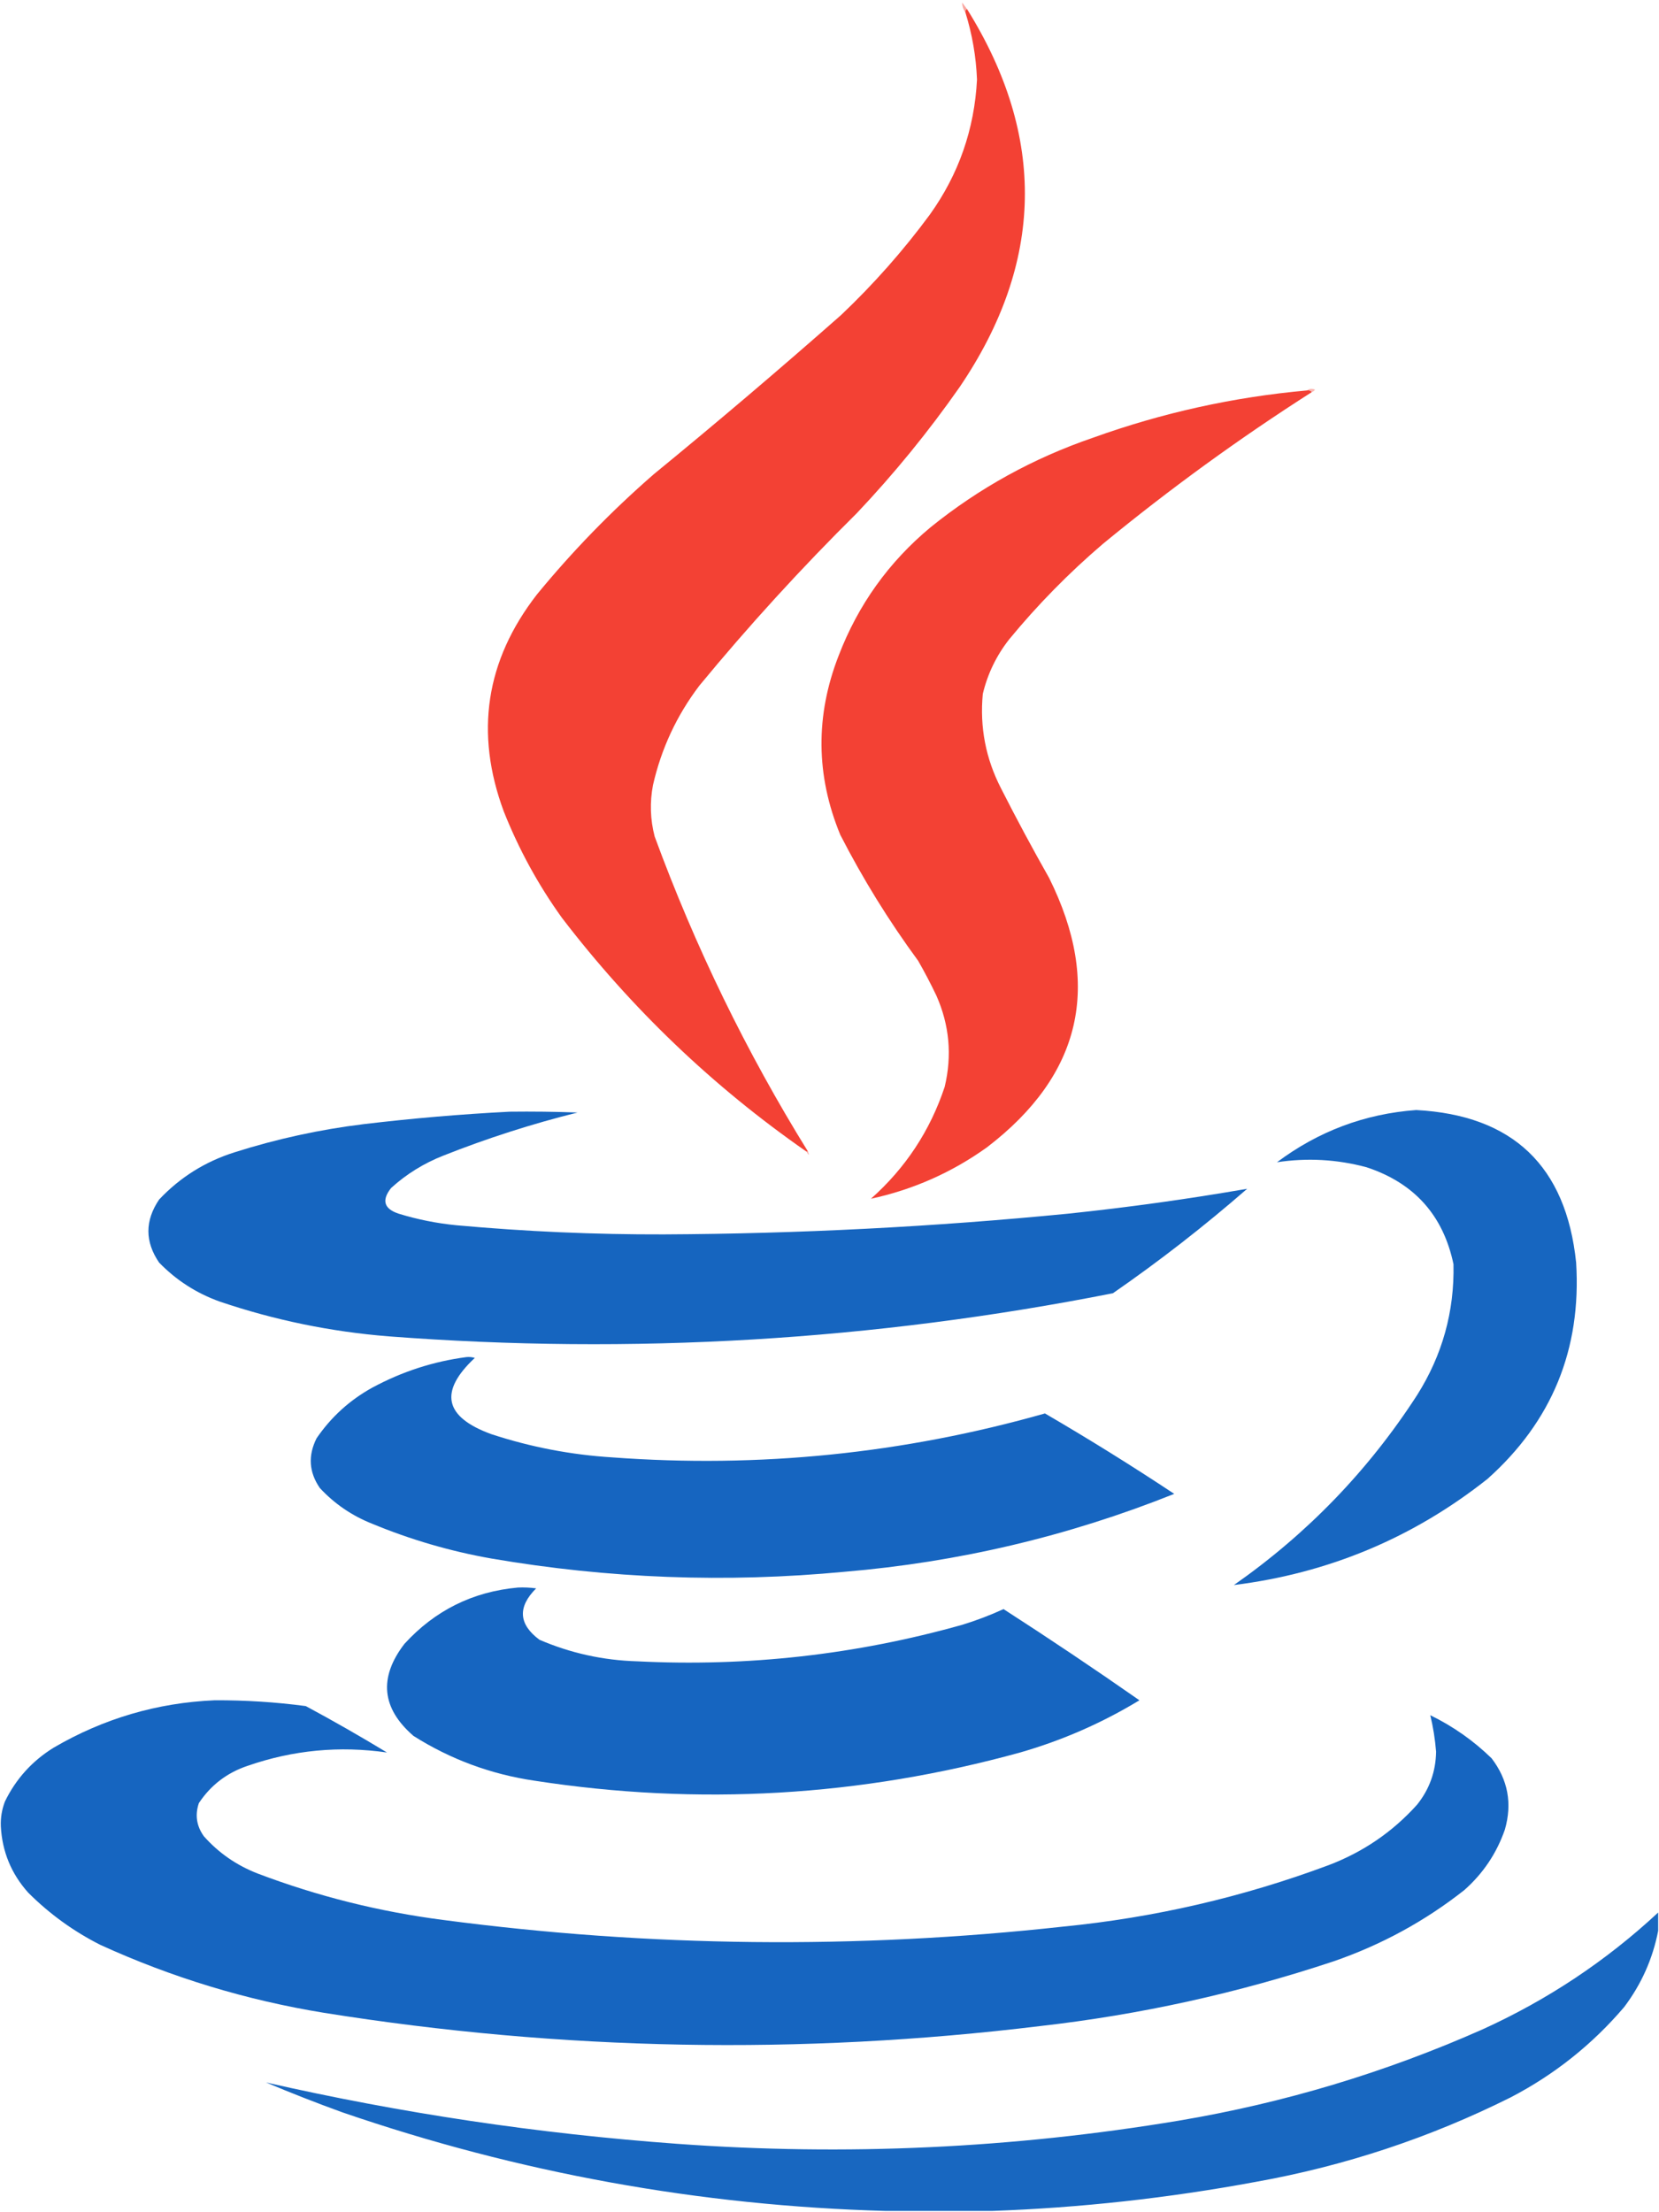 <?xml version="1.0" encoding="UTF-8"?>
<!DOCTYPE svg PUBLIC "-//W3C//DTD SVG 1.1//EN" "http://www.w3.org/Graphics/SVG/1.1/DTD/svg11.dtd">
<svg xmlns="http://www.w3.org/2000/svg" version="1.1" width="1001px" height="1334px" style="shape-rendering:geometricPrecision; text-rendering:geometricPrecision; image-rendering:optimizeQuality; fill-rule:evenodd; clip-rule:evenodd" xmlns:xlink="http://www.w3.org/1999/xlink">
<g><path style="opacity:0.329" fill="#f34134" d="M 580.5,1.5 C 579.833,0.167 579.833,0.167 580.5,1.5 Z"/></g>
<g><path style="opacity:0.463" fill="#f34134" d="M 580.5,1.5 C 581.488,2.795 582.488,4.128 583.5,5.5C 582.662,5.842 582.328,6.508 582.5,7.5C 581.262,5.786 580.595,3.786 580.5,1.5 Z"/></g>
<g><path style="opacity:0.995" fill="#f34134" d="M 583.5,5.5 C 631.472,82.42 629.972,158.42 579,233.5C 560.248,260.302 539.581,285.635 517,309.5C 483.489,342.669 451.822,377.335 422,413.5C 408.364,431.442 399.03,451.442 394,473.5C 392.005,483.895 392.339,494.229 395,504.5C 419.461,571.115 450.294,634.448 487.5,694.5C 487.167,694.5 486.833,694.5 486.5,694.5C 430.133,655.306 380.967,608.306 339,553.5C 324.75,533.674 313.084,512.341 304,489.5C 286.351,442.035 293.018,398.368 324,358.5C 345.431,332.401 368.931,308.234 394.5,286C 432.724,254.712 470.391,222.712 507.5,190C 527.192,171.318 545.025,151.152 561,129.5C 578.443,105.174 587.943,78.007 589.5,48C 588.945,34.169 586.612,20.669 582.5,7.5C 582.328,6.508 582.662,5.842 583.5,5.5 Z"/></g>
<g><path style="opacity:0.374" fill="#f44135" d="M 788.5,235.5 C 789.946,234.387 791.613,234.22 793.5,235C 792.956,235.717 792.289,236.217 791.5,236.5C 790.791,235.596 789.791,235.263 788.5,235.5 Z"/></g>
<g><path style="opacity:0.995" fill="#f34134" d="M 788.5,235.5 C 789.791,235.263 790.791,235.596 791.5,236.5C 747.699,264.46 705.699,294.96 665.5,328C 644.965,345.534 626.132,364.701 609,385.5C 601.269,395.296 595.936,406.296 593,418.5C 591.099,438.564 594.765,457.564 604,475.5C 613.264,493.752 622.931,511.752 633,529.5C 665.136,594.114 652.636,648.28 595.5,692C 574.269,707.184 550.936,717.517 525.5,723C 546.379,704.46 561.213,681.96 570,655.5C 574.529,636.595 572.862,618.262 565,600.5C 561.588,593.342 557.922,586.342 554,579.5C 536.352,555.491 520.685,530.158 507,503.5C 492.235,467.707 491.901,431.707 506,395.5C 517.757,364.813 536.257,338.98 561.5,318C 590.822,294.331 623.488,276.331 659.5,264C 701.288,248.969 744.288,239.469 788.5,235.5 Z"/></g>
<g><path style="opacity:0.984" fill="#1464bf" d="M 854.5,669.5 C 912.775,672.605 944.942,703.272 951,761.5C 954.244,813.795 936.411,857.295 897.5,892C 852.636,927.524 801.636,948.857 744.5,956C 788.841,924.994 825.675,886.827 855,841.5C 870.274,817.35 877.607,791.017 877,762.5C 870.815,732.975 853.315,713.475 824.5,704C 806.684,699.23 788.684,698.23 770.5,701C 795.49,682.284 823.49,671.784 854.5,669.5 Z"/></g>
<g><path style="opacity:0.985" fill="#1464bf" d="M 307.5,670.5 C 321.171,670.333 334.837,670.5 348.5,671C 320.901,677.867 293.901,686.533 267.5,697C 255.742,701.621 245.242,708.121 236,716.5C 230.144,723.894 231.644,729.06 240.5,732C 251.921,735.515 263.587,737.848 275.5,739C 317.076,742.783 358.742,744.617 400.5,744.5C 482.029,744.118 563.362,739.951 644.5,732C 680.728,728.205 716.728,723.205 752.5,717C 726.644,739.528 699.644,760.528 671.5,780C 526.989,808.537 381.323,817.203 234.5,806C 199.612,803.222 165.612,796.222 132.5,785C 118.472,779.957 106.306,772.123 96,761.5C 87.394,748.901 87.394,736.234 96,723.5C 108.619,710.098 123.786,700.598 141.5,695C 166.961,686.908 192.961,681.241 219.5,678C 248.903,674.497 278.237,671.997 307.5,670.5 Z"/></g>
<g><path style="opacity:0.418" fill="#f44135" d="M 486.5,694.5 C 486.833,694.5 487.167,694.5 487.5,694.5C 488.504,697.105 488.17,697.105 486.5,694.5 Z"/></g>
<g><path style="opacity:0.986" fill="#1464bf" d="M 281.5,818.5 C 283.199,818.34 284.866,818.506 286.5,819C 264.703,839.337 268.036,854.67 296.5,865C 320.221,872.787 344.555,877.454 369.5,879C 458.092,885.568 545.092,876.734 630.5,852.5C 656.916,867.881 682.916,884.048 708.5,901C 644.593,926.559 578.26,942.226 509.5,948C 438.127,954.771 367.127,952.104 296.5,940C 271.714,935.626 247.714,928.626 224.5,919C 212.354,914.178 201.854,907.012 193,897.5C 186.421,887.967 185.754,877.967 191,867.5C 199.742,854.705 210.909,844.539 224.5,837C 242.492,827.279 261.492,821.113 281.5,818.5 Z"/></g>
<g><path style="opacity:0.987" fill="#1463bf" d="M 312.5,957.5 C 316.182,957.335 319.848,957.501 323.5,958C 312.215,969.284 312.882,979.617 325.5,989C 344.303,997.08 363.97,1001.41 384.5,1002C 451.051,1005.35 516.384,998.012 580.5,980C 589.054,977.389 597.387,974.222 605.5,970.5C 633.215,988.351 660.548,1006.68 687.5,1025.5C 664.969,1039.18 640.969,1049.68 615.5,1057C 519.045,1083.59 421.378,1089.25 322.5,1074C 296.171,1070.12 271.838,1061.12 249.5,1047C 230.235,1030.34 228.402,1011.84 244,991.5C 262.46,971.295 285.293,959.962 312.5,957.5 Z"/></g>
<g><path style="opacity:0.986" fill="#1464bf" d="M 129.5,1025.5 C 147.915,1025.41 166.248,1026.57 184.5,1029C 201.071,1037.9 217.404,1047.23 233.5,1057C 204.854,1052.86 176.854,1055.53 149.5,1065C 137.032,1069.15 127.199,1076.65 120,1087.5C 117.56,1094.64 118.56,1101.31 123,1107.5C 131.928,1117.56 142.761,1125.06 155.5,1130C 191.698,1143.72 229.032,1153.05 267.5,1158C 391.999,1174.41 516.666,1175.74 641.5,1162C 696.483,1156.59 749.817,1144.25 801.5,1125C 822.375,1117.1 840.209,1104.93 855,1088.5C 862.482,1079.19 866.315,1068.53 866.5,1056.5C 865.897,1049 864.73,1041.67 863,1034.5C 876.734,1041.2 889.068,1049.86 900,1060.5C 909.877,1073.42 912.543,1087.75 908,1103.5C 903.029,1117.81 894.862,1129.97 883.5,1140C 859.728,1158.73 833.395,1173.06 804.5,1183C 746.879,1202.15 687.879,1215.15 627.5,1222C 483.102,1239.58 339.102,1236.92 195.5,1214C 148.617,1206.37 103.617,1192.7 60.5,1173C 44.322,1164.82 29.822,1154.32 17,1141.5C 6.808,1130.11 1.308,1116.78 0.5,1101.5C 0.302,1096.32 1.136,1091.32 3,1086.5C 9.679,1072.82 19.512,1061.99 32.5,1054C 62.538,1036.49 94.871,1026.99 129.5,1025.5 Z"/></g>
<g><path style="opacity:0.978" fill="#1464bf" d="M 1000.5,1153.5 C 1000.5,1157.17 1000.5,1160.83 1000.5,1164.5C 997.246,1181.35 990.412,1196.68 980,1210.5C 960.722,1233.11 937.888,1251.28 911.5,1265C 862.662,1289.39 811.329,1306.39 757.5,1316C 704.779,1325.77 651.779,1331.6 598.5,1333.5C 577.167,1333.5 555.833,1333.5 534.5,1333.5C 422.256,1330.4 312.922,1310.57 206.5,1274C 191.009,1268.39 175.675,1262.39 160.5,1256C 242.166,1274.57 324.832,1286.91 408.5,1293C 510.07,1300.42 611.07,1295.75 711.5,1279C 774.849,1268.33 835.849,1249.99 894.5,1224C 933.793,1206.16 969.126,1182.66 1000.5,1153.5 Z"/></g>
</svg>
